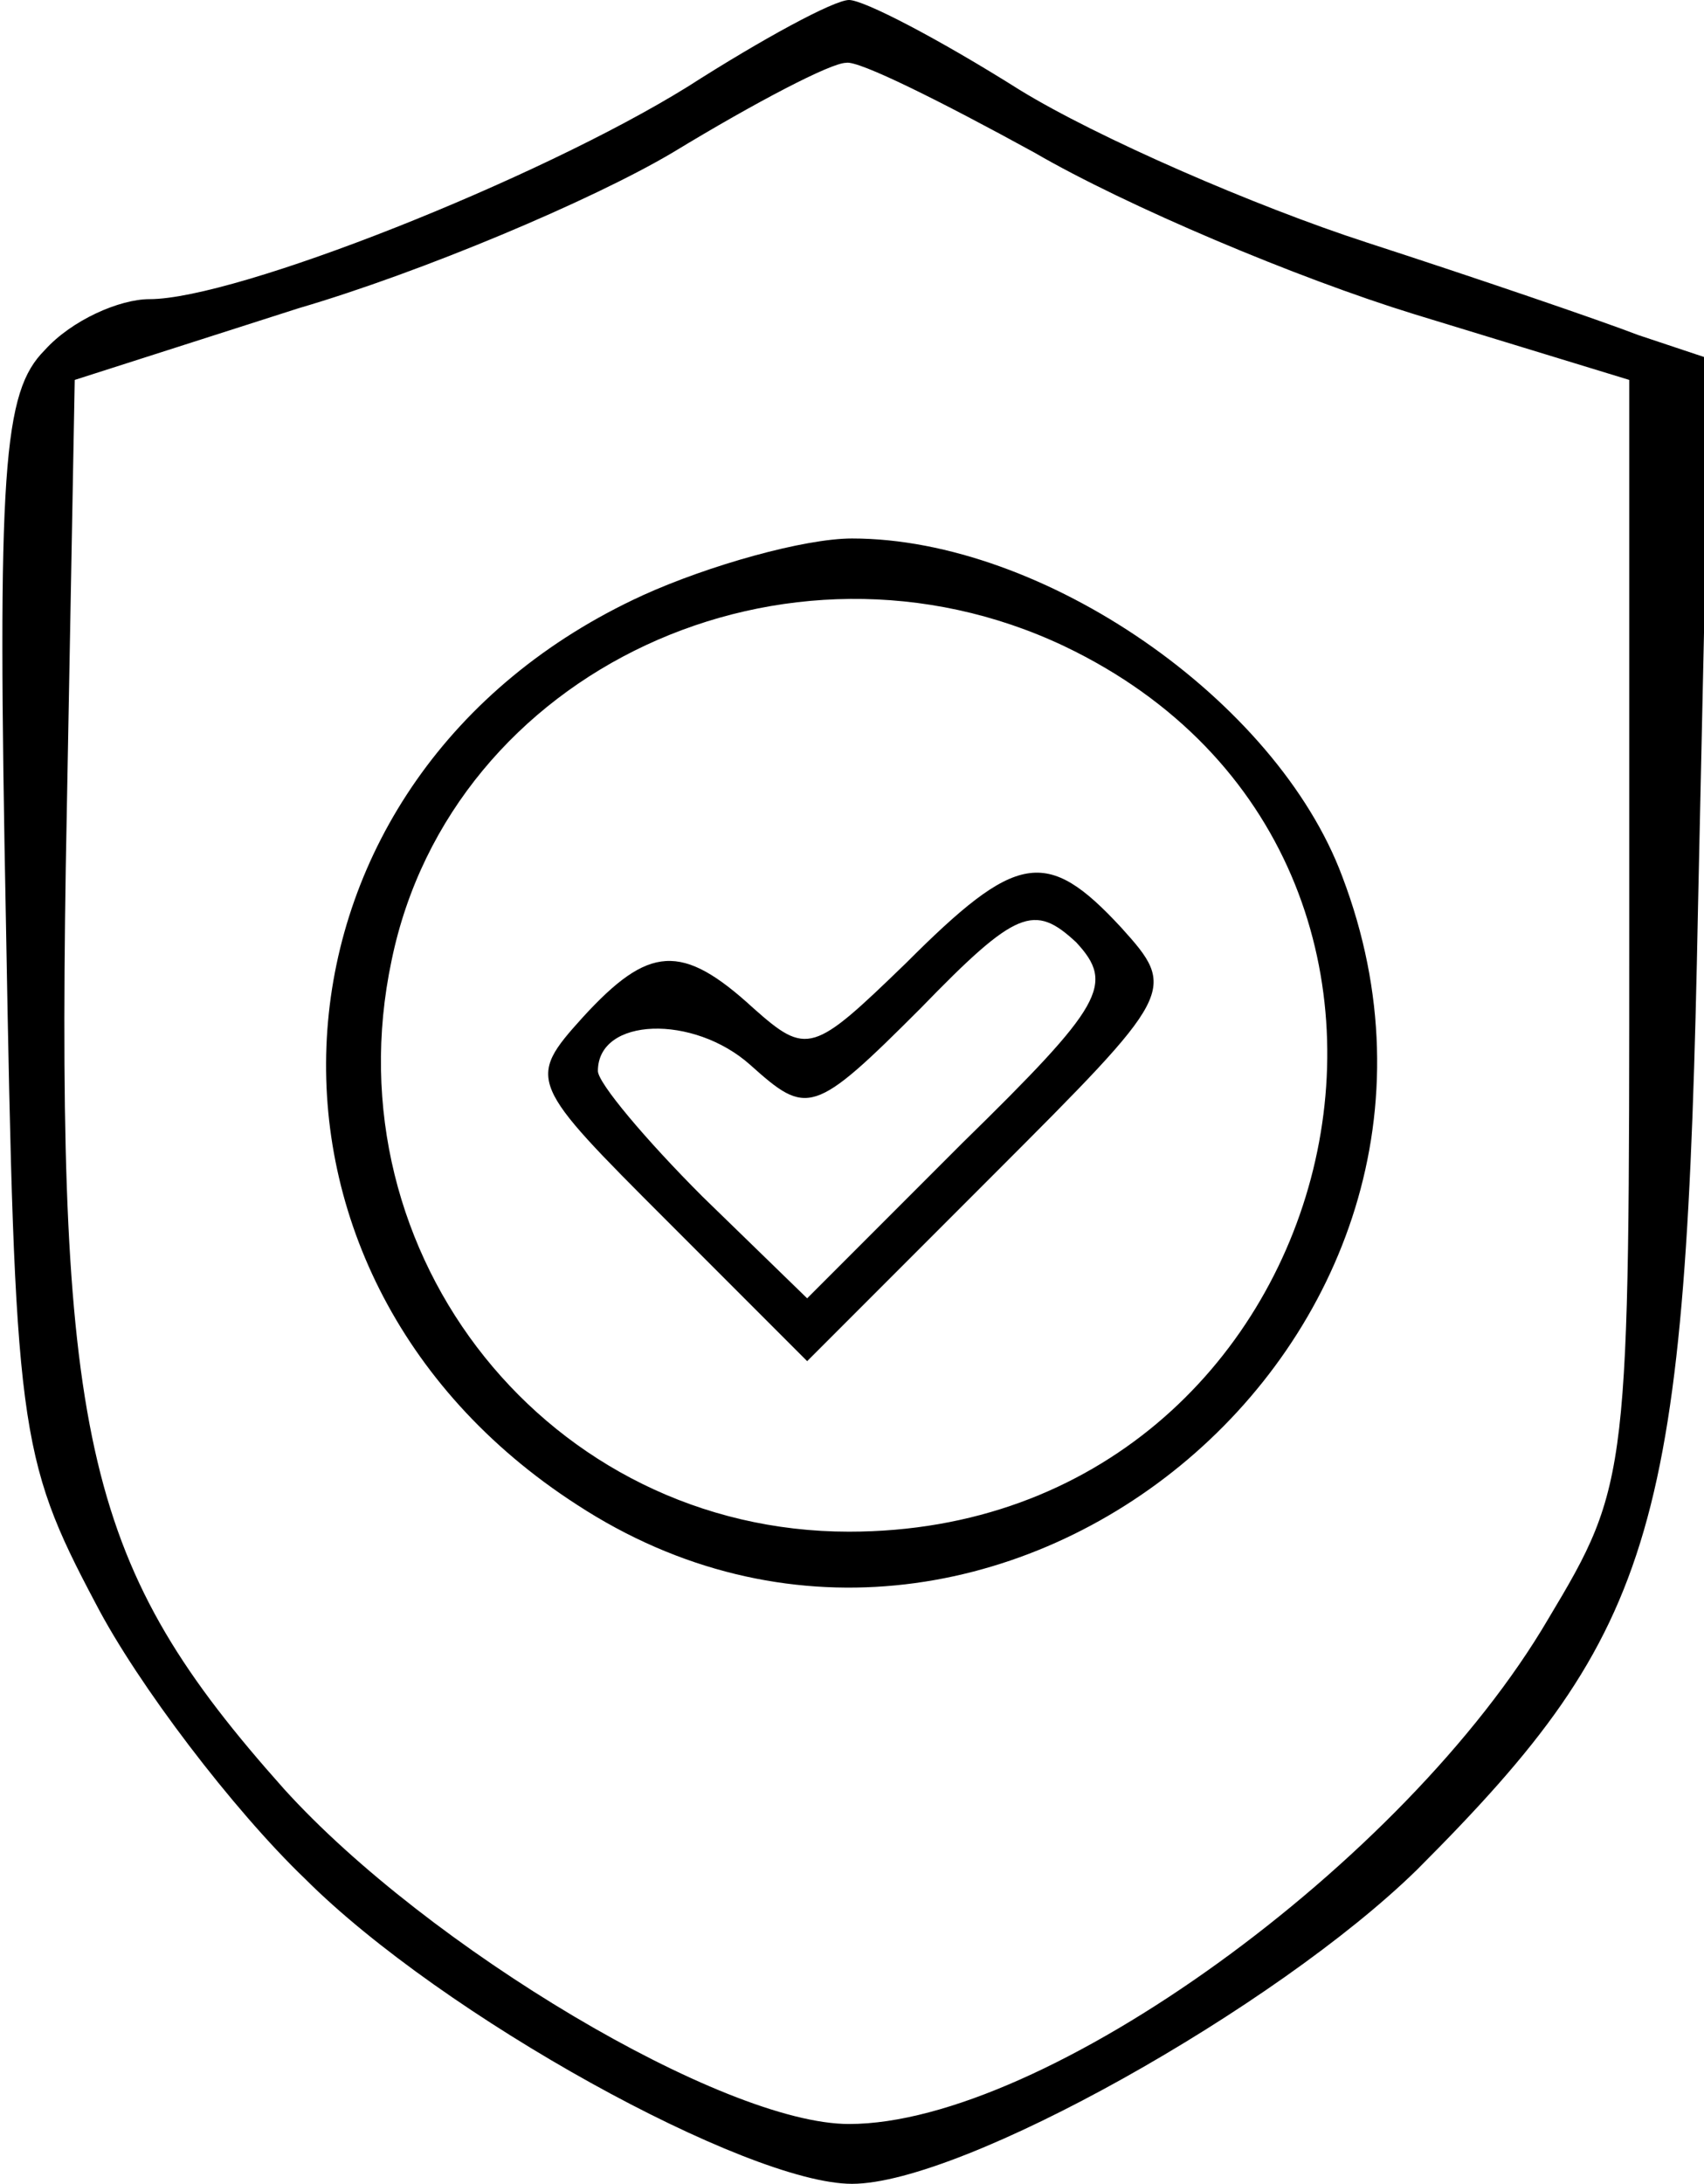<?xml version="1.0" standalone="no"?>
<!DOCTYPE svg PUBLIC "-//W3C//DTD SVG 20010904//EN"
 "http://www.w3.org/TR/2001/REC-SVG-20010904/DTD/svg10.dtd">
<svg version="1.0" xmlns="http://www.w3.org/2000/svg"
 width="57pt" height="73pt" viewBox="0 0 57 73"
 preserveAspectRatio="xMidYMid meet">

<g transform="translate(0,73) scale(0.1,-0.1)"
fill="#000000" stroke="none">
<path d="M230 701 c-50 -31 -151 -71 -180 -71 -10 0 -26 -7 -35 -17 -14 -14
-16 -39 -13 -192 3 -168 4 -178 30 -227 14 -27 46 -69 70 -92 46 -46 148 -102
183 -102 37 0 142 59 189 105 81 81 90 114 94 322 l4 183 -24 8 c-13 5 -54 19
-91 31 -37 12 -90 35 -116 51 -27 17 -52 30 -57 30 -5 0 -29 -13 -54 -29z
m116 -22 c31 -18 88 -42 127 -54 l72 -22 0 -184 c0 -182 0 -185 -27 -230 -48
-82 -169 -169 -234 -169 -42 0 -141 59 -189 112 -66 74 -76 115 -73 308 l3
163 75 24 c41 12 98 36 125 52 28 17 53 30 58 30 4 1 32 -13 63 -30z"/>
<path d="M215 531 c-131 -60 -143 -226 -22 -304 138 -90 315 55 256 210 -22
59 -100 113 -164 113 -16 0 -48 -9 -70 -19z m141 -17 c151 -72 95 -296 -72
-296 -100 0 -174 92 -153 191 20 97 132 149 225 105z"/>
<path d="M303 408 c-31 -30 -33 -31 -51 -15 -24 22 -35 21 -57 -3 -19 -21 -18
-22 28 -68 l47 -47 62 62 c61 61 62 62 43 83 -25 27 -35 25 -72 -12z m19 -60
l-52 -52 -35 34 c-19 19 -35 38 -35 42 0 18 32 19 51 2 19 -17 21 -17 57 19
32 33 38 35 52 22 13 -14 9 -21 -38 -67z"/>
</g>
</svg>
